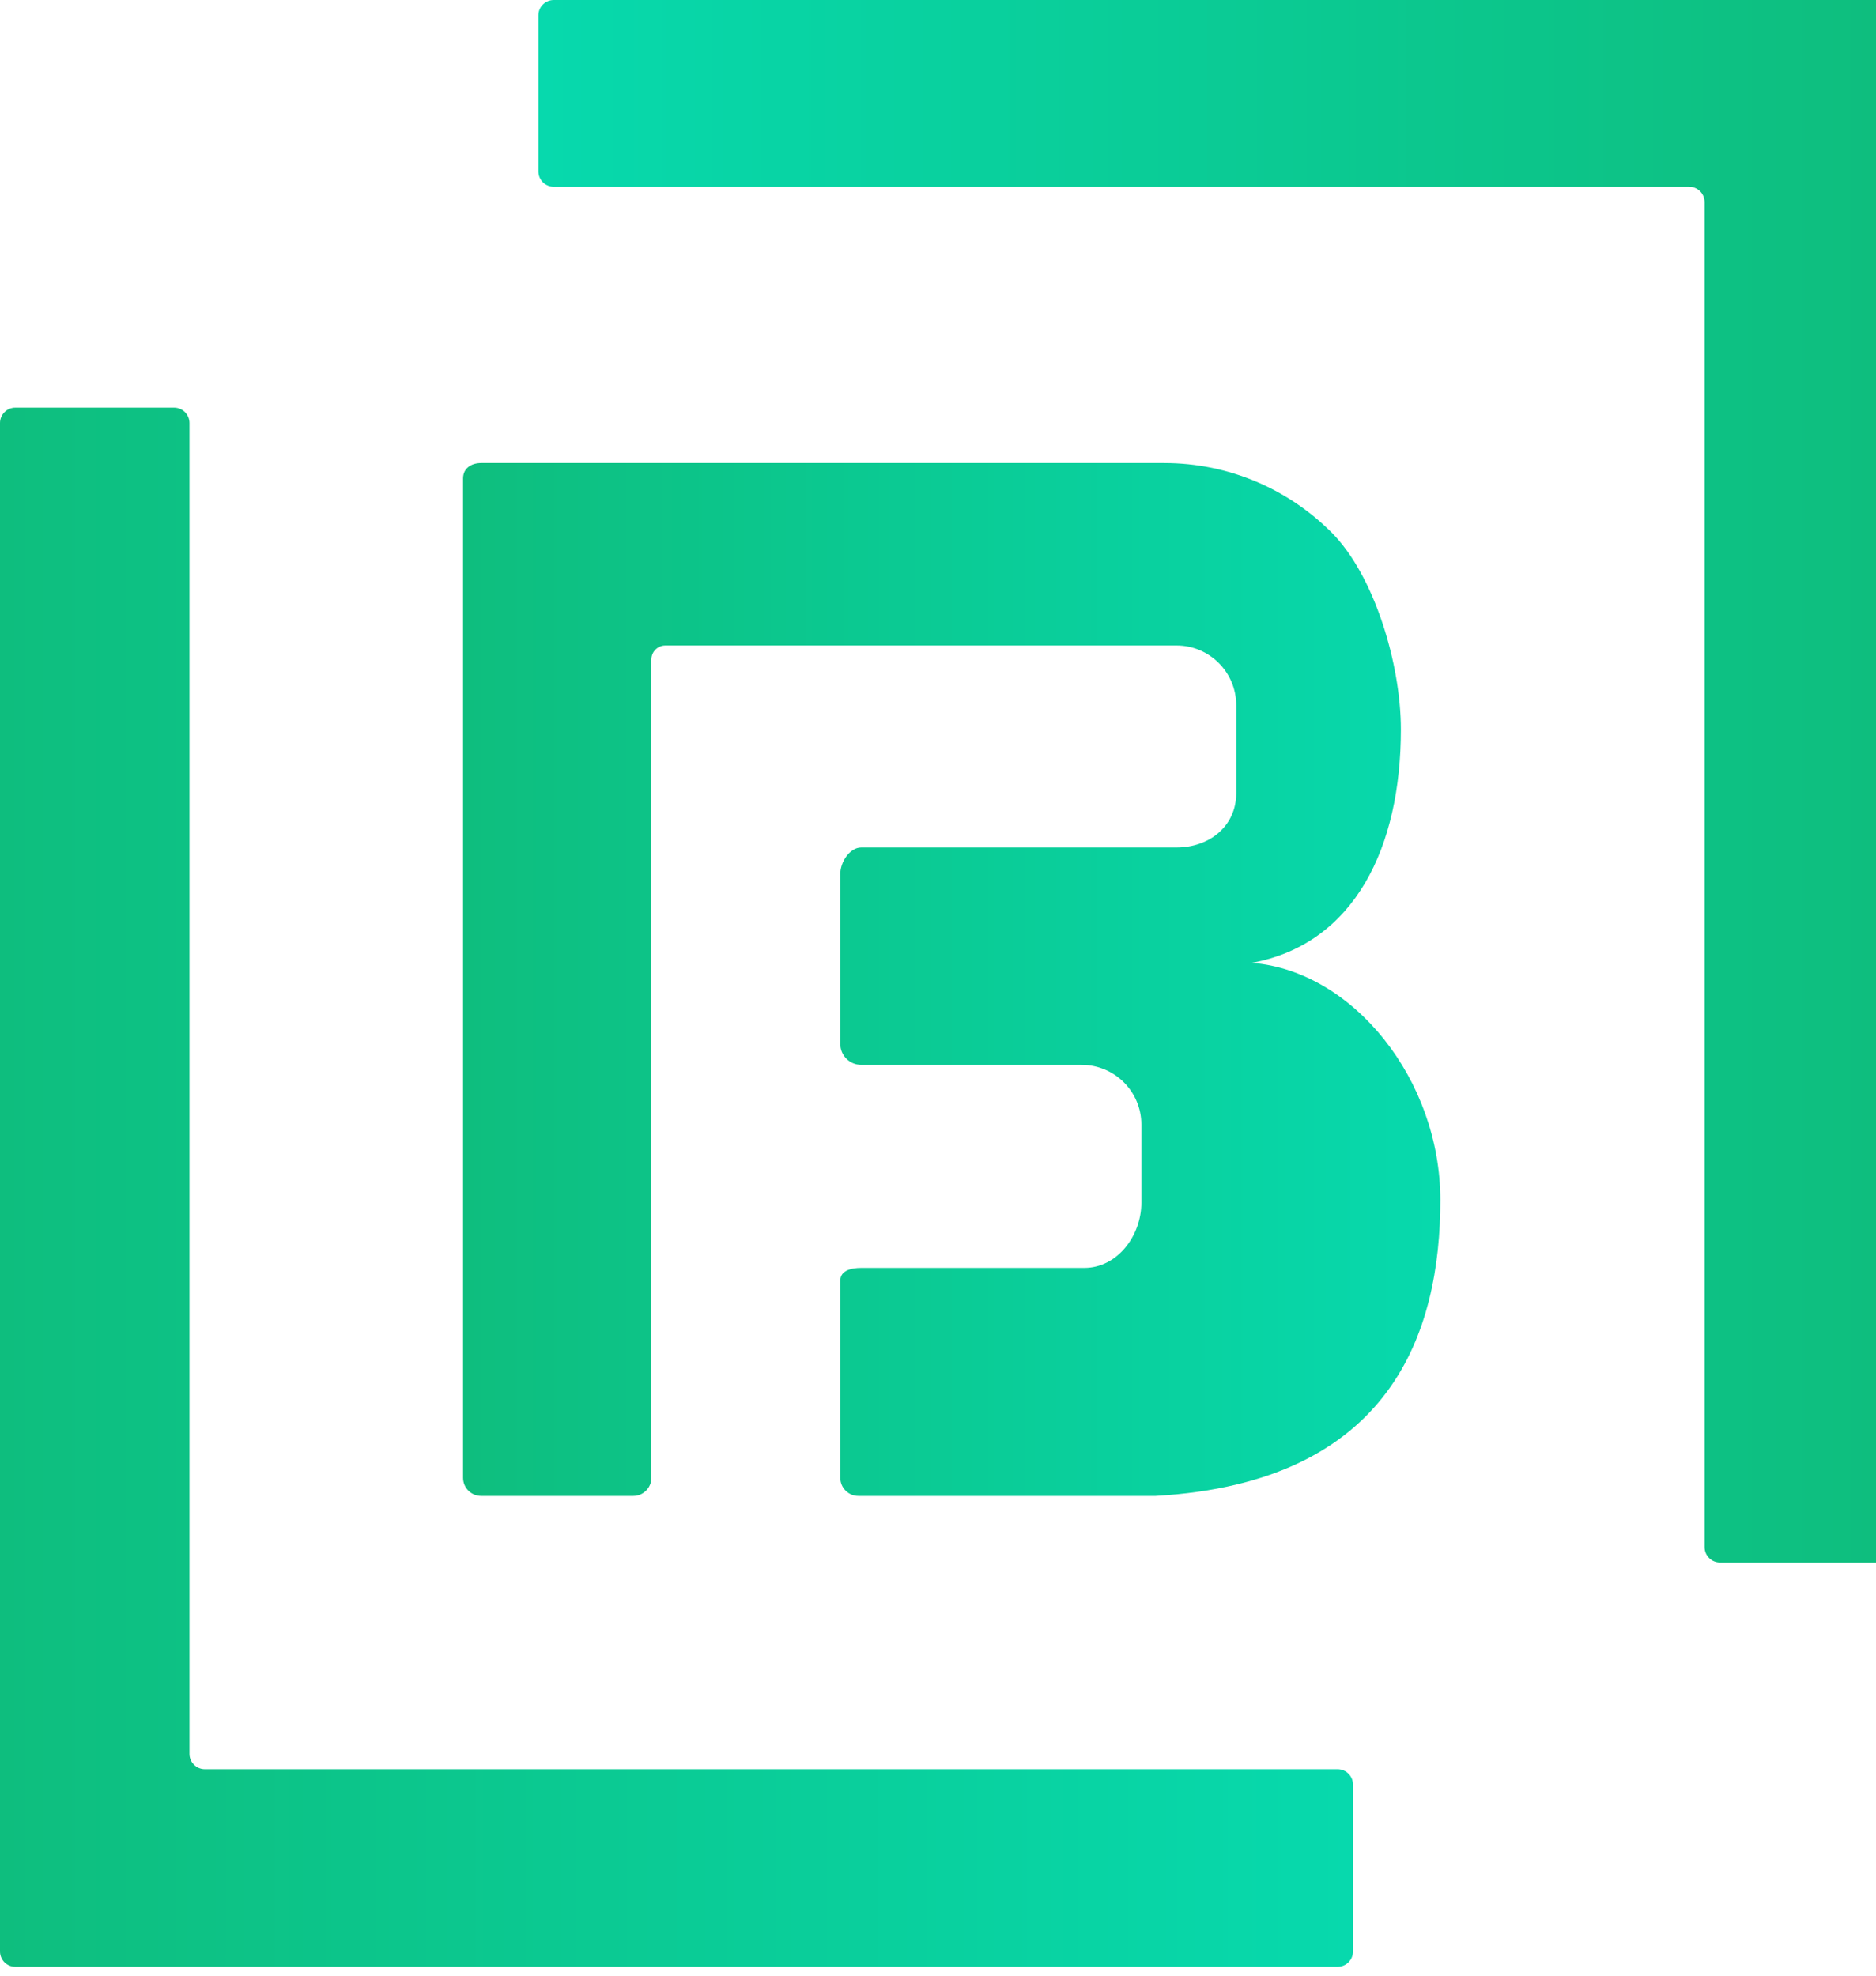 <svg width="75" height="79" viewBox="0 0 75 79" fill="none" xmlns="http://www.w3.org/2000/svg">
<g clip-path="url(#clip0_338_189)">
<path d="M57.583 47.971C57.583 53.226 55.648 59.257 46.202 59.799H34.317C33.918 59.799 33.594 59.475 33.594 59.076V51.191C33.594 50.792 34.025 50.684 34.424 50.684H43.35C44.668 50.684 45.63 49.4 45.63 48.081V44.954C45.63 43.636 44.561 42.567 43.242 42.567H34.431C33.968 42.567 33.594 42.193 33.594 41.73V34.93C33.594 34.467 33.968 33.878 34.431 33.878H47.036C48.355 33.878 49.423 33.024 49.423 31.706V28.192C49.423 26.873 48.355 25.804 47.036 25.804H26.6C26.291 25.804 26.041 26.055 26.041 26.363V59.076C26.041 59.475 25.717 59.799 25.318 59.799H19.236C18.837 59.799 18.513 59.475 18.513 59.076V19.124C18.513 18.725 18.837 18.509 19.236 18.509H46.536C49.15 18.509 51.518 19.569 53.231 21.282C54.944 22.995 56.005 26.546 56.005 29.16C56.005 33.839 54.179 37.725 50.05 38.49C54.114 38.814 57.583 43.182 57.583 47.971Z" fill="url(#paint0_linear_338_189)"/>
<path d="M54.091 71.34V78.007C54.091 78.347 53.815 78.622 53.476 78.622H0.615C0.275 78.622 0 78.347 0 78.007V16.909C0 16.569 0.275 16.294 0.615 16.294H6.96C7.3 16.294 7.575 16.569 7.575 16.909V70.109C7.575 70.449 7.85 70.724 8.19 70.724H53.476C53.815 70.724 54.091 71 54.091 71.34Z" fill="url(#paint1_linear_338_189)"/>
<path d="M75 62.461H68.763C68.423 62.461 68.148 62.186 68.148 61.846V8.082C68.148 7.743 67.873 7.467 67.533 7.467H22.14C21.8 7.467 21.524 7.192 21.524 6.852V0.615C21.524 0.275 21.8 0 22.14 0H75" fill="url(#paint2_linear_338_189)"/>
</g>
<defs>
<linearGradient id="paint0_linear_338_189" x1="18.513" y1="39.154" x2="57.583" y2="39.154" gradientUnits="userSpaceOnUse">
<stop stop-color="#0EBE7E"/>
<stop offset="1" stop-color="#07D9AD"/>
</linearGradient>
<linearGradient id="paint1_linear_338_189" x1="0" y1="47.458" x2="54.091" y2="47.458" gradientUnits="userSpaceOnUse">
<stop stop-color="#0EBE7E"/>
<stop offset="1" stop-color="#07D9AD"/>
</linearGradient>
<linearGradient id="paint2_linear_338_189" x1="75" y1="31.231" x2="21.524" y2="31.231" gradientUnits="userSpaceOnUse">
<stop stop-color="#0EBE7E"/>
<stop offset="1" stop-color="#07D9AD"/>
</linearGradient>
<clipPath id="clip0_338_189">
<rect width="75" height="78.622" fill="white"/>
</clipPath>
</defs>
</svg>
